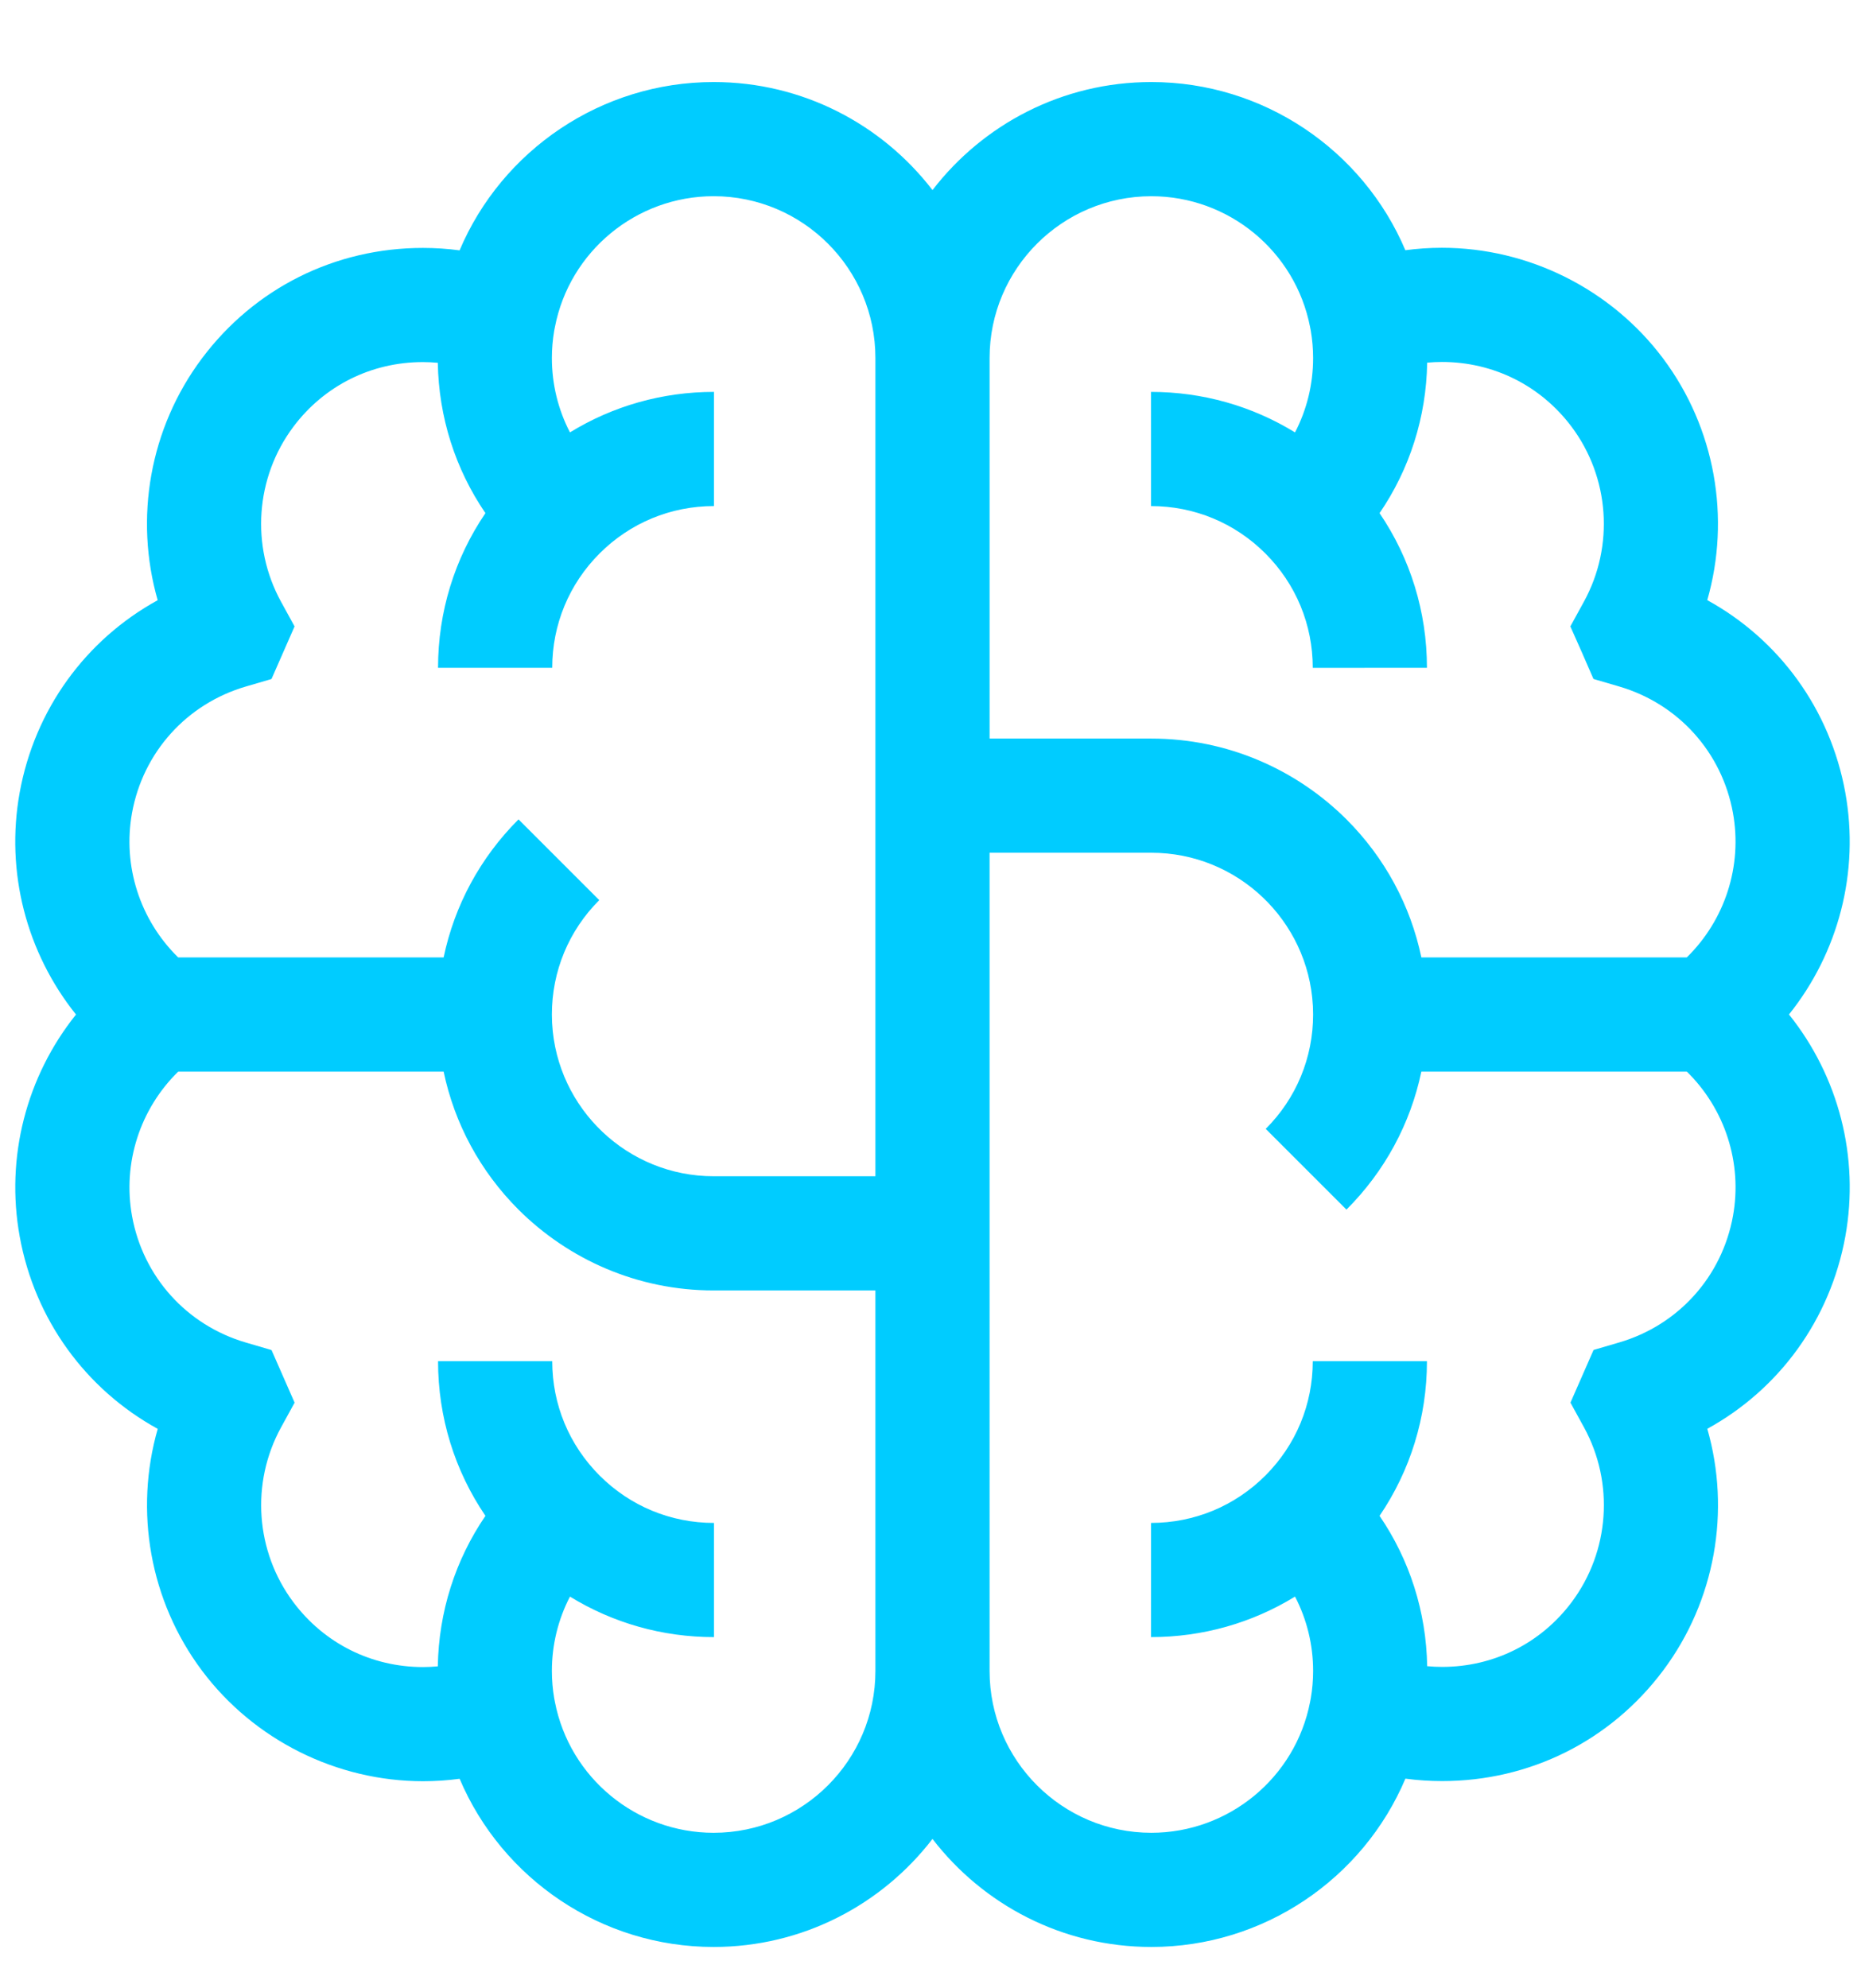 <?xml version="1.0" encoding="utf-8"?>
<!-- Generator: Adobe Illustrator 16.0.0, SVG Export Plug-In . SVG Version: 6.00 Build 0)  -->
<!DOCTYPE svg PUBLIC "-//W3C//DTD SVG 1.1//EN" "http://www.w3.org/Graphics/SVG/1.1/DTD/svg11.dtd">
<svg version="1.1" id="Layer_1" xmlns="http://www.w3.org/2000/svg" xmlns:xlink="http://www.w3.org/1999/xlink" x="0px" y="0px"
	 width="595.279px" height="634.468px" viewBox="0 0 595.279 634.468" enable-background="new 0 0 595.279 634.468"
	 xml:space="preserve">
<g id="XMLID_511_">
	<g>
		<path fill="#00CCFF" d="M571.013,323.818c15.776-19.68,22.575-45.479,17.976-70.848c-4.812-26.545-21.104-48.797-44.056-61.405
			c7.509-26.175,2.578-54.897-14.158-77.219c-16.556-22.075-42.923-35.255-70.533-35.255c-3.917,0-7.812,0.261-11.671,0.78
			c-13.555-31.95-45.235-53.683-81.075-53.683c-28.423,0-53.74,13.53-69.855,34.489c-16.115-20.958-41.435-34.489-69.856-34.489
			c-35.854,0-67.549,21.752-81.094,53.726c-3.867-0.518-7.775-0.777-11.712-0.777c-28.024,0-53.724,12.842-70.503,35.238
			c-16.725,22.322-21.649,51.041-14.144,77.213c-22.953,12.606-39.242,34.863-44.054,61.425
			c-4.589,25.361,2.213,51.152,17.986,70.826C8.487,343.517,1.689,369.316,6.289,394.687c4.813,26.545,21.104,48.797,44.056,61.404
			c-7.511,26.176-2.578,54.898,14.156,77.219c16.559,22.076,42.925,35.256,70.534,35.256c3.915,0,7.812-0.262,11.67-0.779
			c13.556,31.949,45.236,53.682,81.077,53.682c28.421,0,53.74-13.529,69.856-34.488c16.115,20.959,41.434,34.488,69.855,34.488
			c35.855,0,67.551-21.752,81.094-53.725c3.867,0.518,7.775,0.775,11.713,0.775c28.023,0,53.725-12.844,70.504-35.236
			c16.723-22.322,21.646-51.041,14.141-77.213c22.954-12.607,39.241-34.863,44.059-61.426
			C593.59,369.281,586.787,343.49,571.013,323.818z M279.416,533.39c0,28.471-23.164,51.633-51.634,51.633
			c-24.666,0-45.97-17.555-50.656-41.74l-0.248-1.279c-0.474-2.828-0.725-5.719-0.725-8.611c0-8.408,2.007-16.504,5.772-23.756
			c13.701,8.416,29.488,12.93,45.976,12.928l-0.003-36.445c-13.792,0.002-26.759-5.369-36.511-15.123
			c-9.752-9.75-15.122-22.713-15.123-36.504l-36.445,0.004c0.001,17.863,5.298,34.91,15.125,49.365
			c-9.623,14.088-14.913,30.65-15.201,48.037c-1.562,0.146-3.132,0.225-4.707,0.225c-16.439,0-31.521-7.537-41.376-20.676
			c-12.126-16.174-13.678-38.088-3.952-55.828l4.328-7.895l-7.368-16.789l-8.18-2.396c-18.904-5.535-32.827-20.998-36.337-40.354
			c-3.072-16.945,2.553-34.205,14.736-46.135h84.714c3.468,16.572,11.646,31.803,23.896,44.055
			c15.979,15.92,38,25.801,62.285,25.801h51.632L279.416,533.39L279.416,533.39z M279.416,375.458h-51.632
			c-27.493,0-50.031-21.604-51.545-48.727c-0.005-0.09-0.015-0.178-0.021-0.27c-0.044-0.873-0.065-1.752-0.065-2.635
			c0-13.791,5.372-26.757,15.123-36.508l-25.771-25.773c-12.253,12.252-20.434,27.483-23.903,44.057H56.866
			c-12.169-11.924-17.789-29.172-14.728-46.1c3.51-19.365,17.433-34.832,36.336-40.366l8.183-2.395l7.365-16.791l-4.327-7.892
			c-9.726-17.741-8.178-39.658,3.943-55.835c9.832-13.122,24.897-20.646,41.335-20.646c1.6,0,3.188,0.079,4.769,0.225
			c0.297,17.371,5.585,33.915,15.199,47.99c-9.827,14.456-15.124,31.5-15.125,49.366l36.446,0.005
			c0.001-13.792,5.371-26.754,15.121-36.505c9.754-9.752,22.719-15.123,36.509-15.123c0.004,0,0.006-36.446,0.006-36.446
			c-16.489,0-32.272,4.513-45.975,12.928c-3.767-7.254-5.771-15.35-5.771-23.757c0-2.883,0.25-5.764,0.72-8.581l0.254-1.309
			c4.687-24.188,25.991-41.743,50.655-41.743c28.47,0,51.634,23.162,51.634,51.632V375.458z M315.862,114.268
			c0-28.473,23.162-51.634,51.634-51.634c24.665,0,45.97,17.555,50.657,41.743l0.244,1.262c0.475,2.833,0.729,5.728,0.729,8.627
			c0,8.408-2.007,16.503-5.774,23.756c-13.701-8.416-29.488-12.93-45.974-12.929l0.003,36.446
			c13.792-0.001,26.757,5.37,36.511,15.124c9.751,9.748,15.12,22.713,15.123,36.504l36.445-0.005
			c-0.003-17.866-5.3-34.912-15.125-49.366c9.622-14.087,14.911-30.649,15.199-48.037c1.562-0.145,3.132-0.222,4.709-0.222
			c16.44,0,31.521,7.536,41.376,20.674c12.125,16.173,13.679,38.088,3.951,55.829l-4.337,7.913l3.663,8.245l3.718,8.527l8.181,2.396
			c18.903,5.536,32.825,20.998,36.335,40.354c3.072,16.945-2.553,34.207-14.737,46.133h-84.714
			c-3.468-16.571-11.647-31.803-23.898-44.055c-15.979-15.92-38.001-25.799-62.286-25.799h-51.631L315.862,114.268L315.862,114.268z
			 M553.138,388.148c-3.511,19.367-17.435,34.834-36.335,40.367l-8.163,2.391l-7.376,16.814l4.315,7.873
			c9.727,17.74,8.178,39.656-3.941,55.834c-9.833,13.123-24.898,20.648-41.337,20.646c-1.6,0-3.188-0.078-4.769-0.225
			c-0.296-17.371-5.586-33.916-15.198-47.99c9.826-14.455,15.122-31.5,15.127-49.365l-36.446-0.004
			c-0.002,13.791-5.372,26.754-15.124,36.504c-9.75,9.752-22.715,15.123-36.506,15.123c-0.004,0-0.006,36.445-0.006,36.445
			c16.488,0,32.272-4.514,45.974-12.928c3.768,7.252,5.774,15.348,5.774,23.756c0,2.896-0.254,5.793-0.729,8.627l-0.246,1.266
			c-4.688,24.186-25.994,41.738-50.658,41.738c-28.472,0-51.634-23.16-51.634-51.631V272.196h51.632
			c27.493,0,50.031,21.603,51.545,48.726c0.006,0.09,0.016,0.18,0.021,0.27c0.044,0.875,0.065,1.752,0.065,2.637
			c0,13.793-5.37,26.758-15.124,36.508l25.77,25.771c12.253-12.252,20.437-27.482,23.906-44.057h84.735
			C550.579,353.976,556.2,371.222,553.138,388.148z"/>
	</g>
</g>
</svg>
